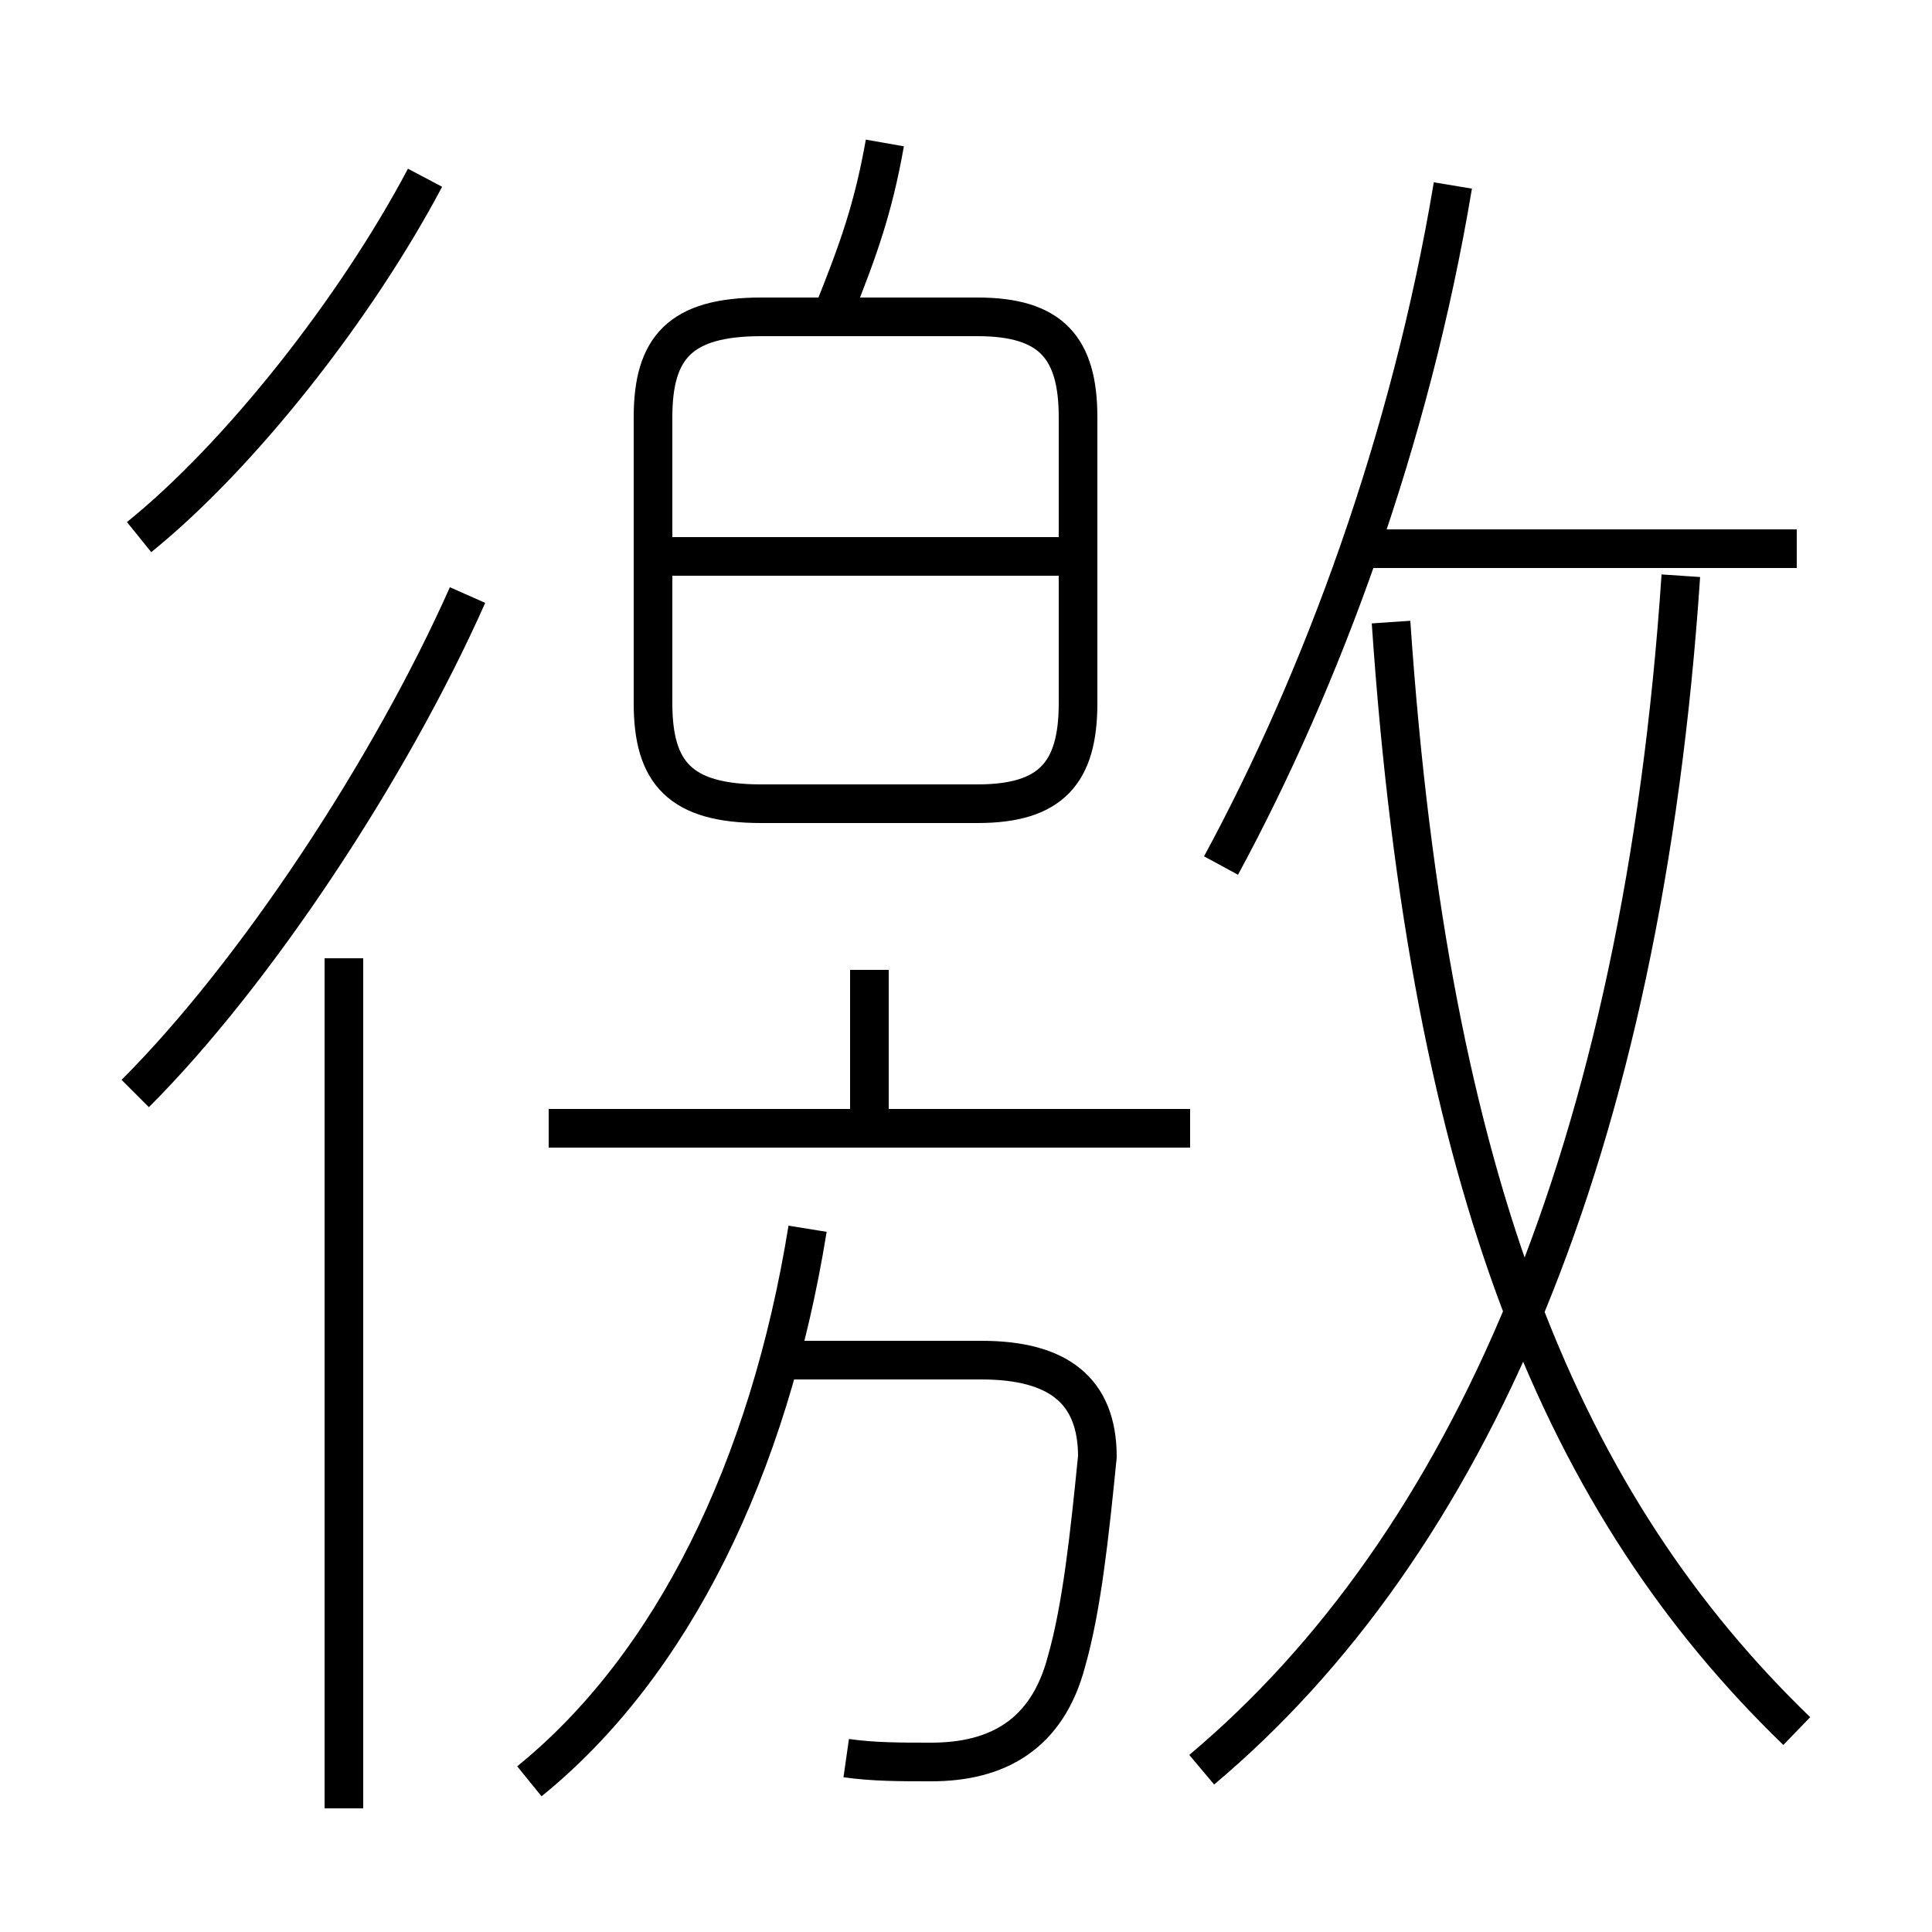 <?xml version='1.0' encoding='utf8'?>
<svg viewBox="0.0 -6.0 50.0 50.0" version="1.1" xmlns="http://www.w3.org/2000/svg">
<rect x="0.0" y="-6.0" width="50.0" height="50.0" fill="#808080" stroke="none"/>
<rect x="-1000" y="-1000" width="2000" height="2000" stroke="white" fill="white"/>
<g style="fill:white;stroke:#000000;  stroke-width:1">
<path d="M 31.1 1.8 C 38.0 -4.0 42.5 -14.2 43.5 -29.1 M 8.9 2.8 L 8.9 -19.2 M 13.7 2.1 C 17.4 -0.9 19.9 -6.0 20.9 -12.2 M 3.5 -15.7 C 6.6 -18.8 10.1 -24.1 12.1 -28.6 M 21.9 1.5 C 22.6 1.6 23.3 1.6 24.1 1.6 C 25.8 1.6 27.1 0.9 27.6 -1.0 C 28.0 -2.4 28.2 -4.3 28.4 -6.3 C 28.4 -8.0 27.4 -8.8 25.4 -8.8 L 20.4 -8.8 M 30.8 -14.8 L 14.2 -14.8 M 22.5 -14.9 L 22.5 -18.9 M 3.6 -30.1 C 6.2 -32.2 9.2 -36.0 11.0 -39.4 M 46.5 0.8 C 40.5 -5.0 37.0 -13.2 36.0 -27.9 M 16.9 -33.2 L 16.9 -25.8 C 16.9 -24.0 17.6 -23.2 19.7 -23.2 L 25.3 -23.2 C 27.2 -23.2 27.9 -24.0 27.9 -25.8 L 27.9 -33.2 C 27.9 -35.0 27.2 -35.8 25.3 -35.8 L 19.7 -35.8 C 17.6 -35.8 16.9 -35.0 16.9 -33.2 Z M 27.9 -29.6 L 17.4 -29.6 M 21.6 -36.0 C 22.2 -37.5 22.6 -38.6 22.9 -40.3 M 46.5 -29.8 L 35.5 -29.8 M 31.6 -21.6 C 34.2 -26.4 36.5 -32.6 37.6 -39.2" transform="translate(0.0, 38.0)" />
</g>
</svg>